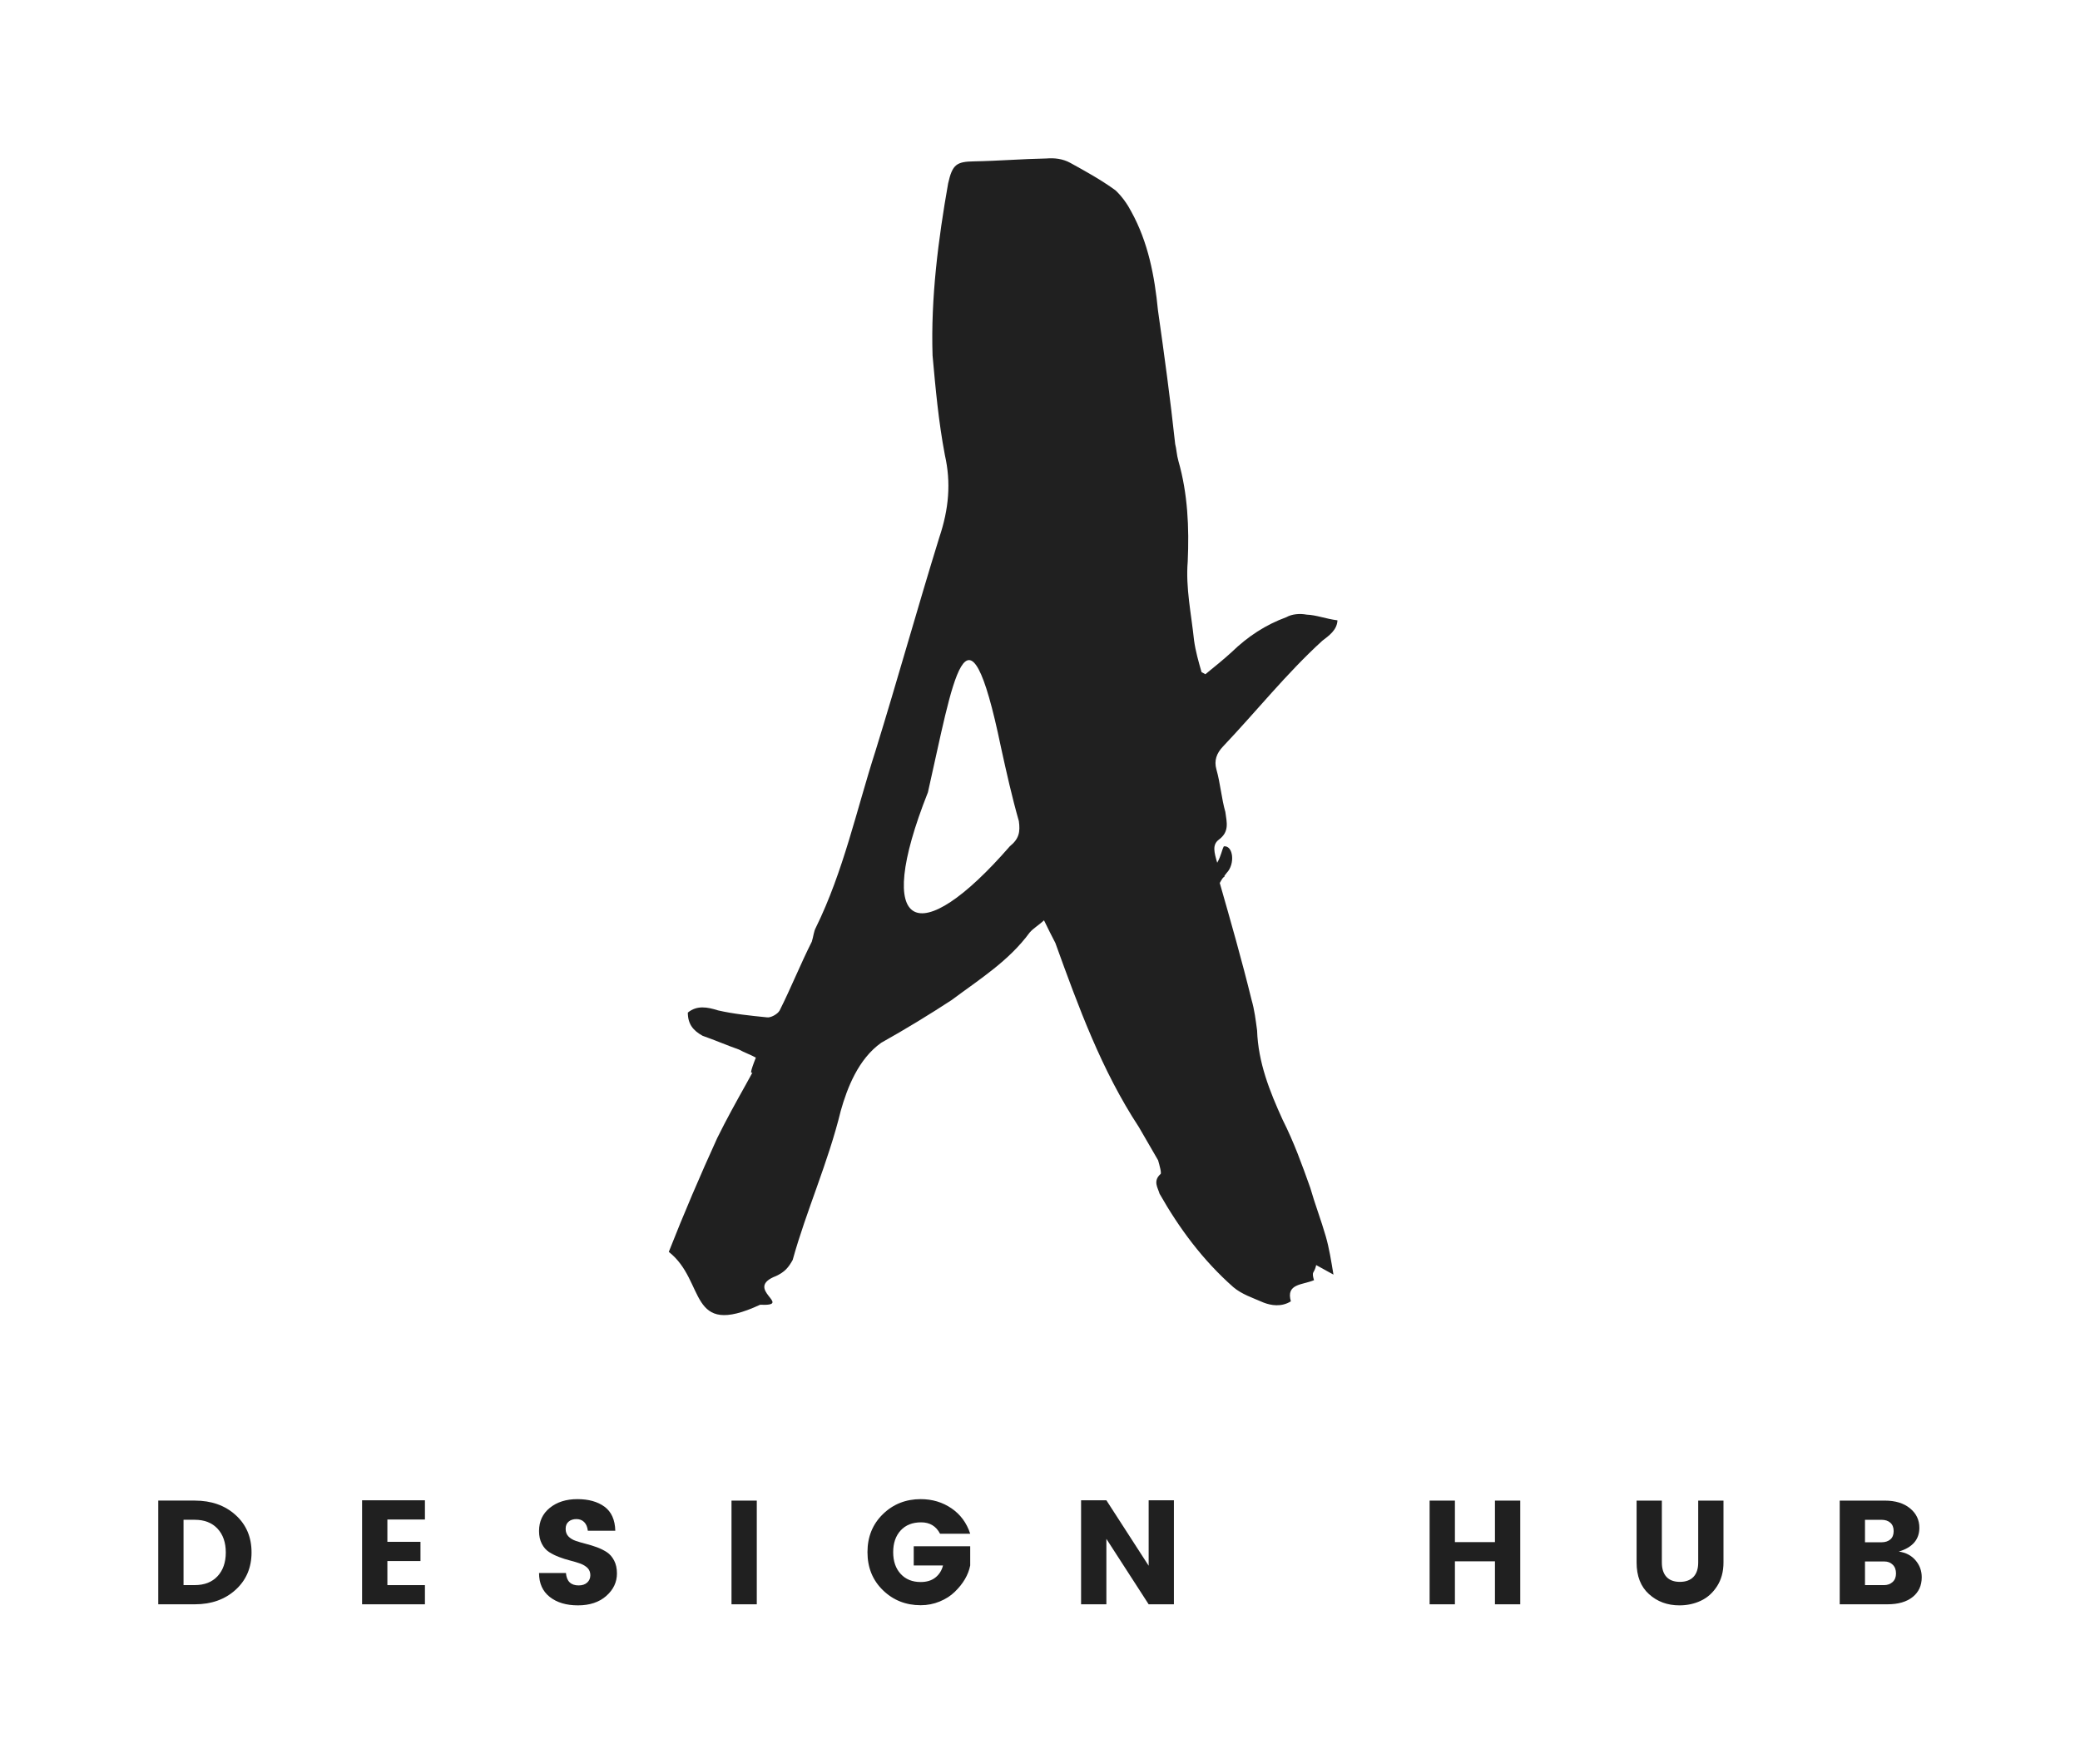 <svg width="92" height="78" viewBox="0 0 92 78" fill="none" xmlns="http://www.w3.org/2000/svg">
<g filter="url(#filter0_f_1_4440)">
<path d="M8.118 70.104H8.615C9.041 70.104 9.377 69.973 9.621 69.712C9.865 69.45 9.987 69.1 9.987 68.66C9.987 68.219 9.865 67.869 9.621 67.607C9.377 67.346 9.041 67.215 8.615 67.215H8.118V70.104ZM8.615 66.366C9.347 66.366 9.949 66.578 10.419 67.003C10.89 67.428 11.126 67.979 11.126 68.657C11.126 69.334 10.89 69.885 10.419 70.313C9.949 70.74 9.347 70.953 8.615 70.953H7V66.366H8.615Z" fill="#202020"/>
<path d="M18.795 66.353V67.203H17.134V68.19H18.598V69.04H17.134V70.105H18.795V70.953H16.015V66.353H18.795Z" fill="#202020"/>
<path d="M25.496 67.184C25.357 67.184 25.241 67.22 25.153 67.295C25.063 67.369 25.019 67.475 25.019 67.615C25.019 67.755 25.06 67.867 25.143 67.952C25.226 68.037 25.333 68.102 25.466 68.148C25.6 68.193 25.747 68.237 25.911 68.278C26.075 68.32 26.237 68.37 26.398 68.428C26.559 68.487 26.707 68.561 26.84 68.647C26.972 68.734 27.081 68.858 27.163 69.017C27.246 69.176 27.288 69.367 27.288 69.588C27.288 69.977 27.129 70.308 26.814 70.585C26.498 70.862 26.081 71 25.564 71C25.048 71 24.632 70.876 24.316 70.627C24 70.379 23.842 70.026 23.842 69.568H25.032C25.062 69.935 25.249 70.118 25.594 70.118C25.755 70.118 25.881 70.075 25.973 69.99C26.065 69.906 26.111 69.798 26.111 69.666C26.111 69.536 26.069 69.43 25.987 69.346C25.903 69.264 25.796 69.199 25.663 69.15C25.529 69.103 25.382 69.058 25.218 69.017C25.055 68.976 24.892 68.924 24.731 68.863C24.57 68.802 24.423 68.729 24.289 68.644C24.157 68.559 24.049 68.438 23.966 68.278C23.883 68.119 23.842 67.931 23.842 67.713C23.842 67.286 24.001 66.944 24.319 66.687C24.637 66.43 25.044 66.302 25.538 66.302C26.033 66.302 26.434 66.413 26.739 66.637C27.043 66.862 27.203 67.216 27.215 67.699H26C25.982 67.535 25.929 67.407 25.839 67.317C25.75 67.228 25.635 67.184 25.496 67.184Z" fill="#202020"/>
<path d="M32.355 70.953V66.367H33.473V70.953H32.355Z" fill="#202020"/>
<path d="M39.052 70.33C38.597 69.888 38.369 69.327 38.369 68.647C38.369 67.968 38.597 67.408 39.052 66.965C39.507 66.522 40.065 66.302 40.723 66.302C41.233 66.302 41.686 66.437 42.083 66.707C42.479 66.977 42.756 67.351 42.913 67.831H41.579C41.404 67.496 41.126 67.328 40.743 67.328C40.359 67.328 40.057 67.447 39.837 67.687C39.617 67.926 39.506 68.247 39.506 68.647C39.506 69.048 39.617 69.37 39.837 69.608C40.057 69.848 40.352 69.968 40.723 69.968C40.989 69.968 41.206 69.901 41.373 69.769C41.541 69.636 41.654 69.458 41.71 69.236H40.415V68.386H42.913V69.236C42.83 69.654 42.601 70.044 42.227 70.405C42.047 70.58 41.827 70.721 41.563 70.83C41.299 70.939 41.019 70.994 40.723 70.994C40.065 70.994 39.507 70.772 39.052 70.33Z" fill="#202020"/>
<path d="M50.806 66.353H51.923V70.953H50.806L48.936 68.059V70.953H47.817V66.353H48.936L50.806 69.248V66.353Z" fill="#202020"/>
<path d="M66.123 66.367H67.242V70.953H66.123V69.052H64.352V70.953H63.233V66.367H64.352V68.203H66.123V66.367Z" fill="#202020"/>
<path d="M72.388 69.105V66.367H73.505V69.105C73.505 69.379 73.573 69.591 73.708 69.739C73.843 69.886 74.041 69.961 74.302 69.961C74.564 69.961 74.765 69.886 74.905 69.739C75.044 69.591 75.113 69.379 75.113 69.105V66.367H76.231V69.105C76.231 69.51 76.136 69.859 75.947 70.153C75.757 70.447 75.518 70.662 75.227 70.797C74.937 70.933 74.623 71 74.283 71C73.751 71 73.302 70.835 72.936 70.503C72.57 70.173 72.388 69.706 72.388 69.105Z" fill="#202020"/>
<path d="M82.49 70.105H83.333C83.485 70.105 83.612 70.058 83.712 69.967C83.812 69.876 83.862 69.749 83.862 69.588C83.862 69.427 83.815 69.299 83.718 69.203C83.623 69.107 83.498 69.059 83.345 69.059H82.49V70.105ZM82.49 67.216V68.21H83.222C83.382 68.21 83.513 68.168 83.61 68.085C83.708 68.002 83.758 67.879 83.758 67.716C83.758 67.552 83.708 67.429 83.61 67.344C83.513 67.258 83.382 67.216 83.222 67.216H82.49ZM81.372 66.367H83.365C83.832 66.367 84.203 66.48 84.48 66.707C84.757 66.933 84.895 67.22 84.895 67.569C84.895 68.087 84.592 68.438 83.986 68.621C84.296 68.664 84.542 68.793 84.725 69.007C84.908 69.22 85 69.47 85 69.758C85 70.124 84.866 70.415 84.598 70.63C84.33 70.846 83.955 70.953 83.477 70.953H81.372V66.367Z" fill="#202020"/>
<path d="M44.666 37.428C45.074 37.098 45.131 36.796 45.065 36.315C44.763 35.26 44.508 34.121 44.273 33.047C42.764 25.776 42.154 30.158 41.043 35.041C38.586 41.235 40.62 42.08 44.666 37.428ZM54.471 28.846C55.201 28.139 55.987 27.629 56.895 27.297C57.142 27.155 57.493 27.126 57.794 27.183C58.231 27.2 58.637 27.369 59.157 27.435C59.139 27.868 58.778 28.114 58.485 28.34C56.893 29.794 55.575 31.455 54.089 33.021C53.813 33.313 53.691 33.634 53.803 34.03C53.973 34.624 54.029 35.321 54.199 35.913C54.266 36.395 54.379 36.79 53.904 37.14C53.611 37.366 53.705 37.696 53.838 38.157C54.027 37.817 54.037 37.6 54.132 37.431C54.548 37.383 54.642 38.212 54.254 38.609C54.206 38.693 54.141 38.712 54.159 38.778C54.093 38.797 54.046 38.882 53.951 39.052C54.423 40.7 54.932 42.48 55.356 44.213C55.489 44.675 55.536 45.089 55.602 45.57C55.648 46.984 56.157 48.264 56.733 49.525C57.235 50.524 57.584 51.493 57.953 52.529C58.16 53.255 58.434 53.961 58.642 54.686C58.793 55.214 58.878 55.76 58.98 56.372C58.726 56.231 58.47 56.09 58.215 55.95C58.186 56.1 58.139 56.185 58.091 56.27C58.045 56.355 58.081 56.487 58.12 56.618C57.608 56.836 56.87 56.763 57.096 57.554C56.67 57.818 56.215 57.733 55.894 57.611C55.403 57.396 54.929 57.246 54.551 56.926C53.207 55.74 52.159 54.329 51.289 52.795C51.214 52.531 50.987 52.239 51.327 51.928C51.393 51.909 51.28 51.513 51.224 51.316C50.94 50.826 50.656 50.336 50.373 49.847C48.718 47.324 47.708 44.546 46.679 41.703C46.518 41.392 46.358 41.081 46.178 40.704C45.951 40.913 45.704 41.055 45.544 41.242C44.615 42.507 43.336 43.3 42.095 44.227C41.129 44.859 40.031 45.53 38.979 46.117C37.966 46.833 37.473 48.115 37.188 49.125C36.627 51.425 35.66 53.556 35.061 55.724C34.872 56.063 34.711 56.252 34.332 56.432C32.845 57 35.145 57.769 33.62 57.705C30.392 59.199 31.246 56.672 29.581 55.366C30.245 53.679 30.975 51.972 31.724 50.331C32.133 49.501 32.559 48.737 32.986 47.972C33.649 46.784 32.891 48.142 33.432 46.775C33.176 46.634 32.939 46.559 32.684 46.418C32.126 46.221 31.634 46.006 31.075 45.809C30.65 45.574 30.423 45.282 30.423 44.783C30.83 44.452 31.285 44.537 31.758 44.686C32.448 44.845 33.187 44.919 33.925 44.994C34.078 45.021 34.389 44.861 34.484 44.691C34.986 43.692 35.404 42.645 35.907 41.646C35.982 41.41 35.992 41.193 36.087 41.023C37.31 38.533 37.89 35.8 38.725 33.207C39.693 30.077 40.577 26.9 41.545 23.771C41.972 22.507 42.068 21.339 41.794 20.133C41.511 18.644 41.38 17.184 41.248 15.724C41.166 13.179 41.499 10.589 41.937 8.109C42.126 7.27 42.307 7.148 43.093 7.136C44.162 7.117 45.213 7.029 46.283 7.009C46.633 6.98 47.002 7.017 47.343 7.205C48.024 7.58 48.705 7.956 49.338 8.417C49.632 8.69 49.877 9.048 50.038 9.359C50.785 10.714 51.068 12.202 51.218 13.728C51.501 15.716 51.763 17.638 51.98 19.644C52.036 19.843 52.045 20.124 52.122 20.388C52.536 21.839 52.601 23.318 52.534 24.835C52.438 26.004 52.692 27.144 52.814 28.322C52.88 28.802 53.013 29.263 53.145 29.726C53.23 29.772 53.23 29.772 53.315 29.819C53.722 29.489 54.129 29.158 54.471 28.846Z" fill="#202020"/>
</g>
<defs>
<filter id="filter0_f_1_4440" x="0" y="0" width="92" height="78" filterUnits="userSpaceOnUse" color-interpolation-filters="sRGB">
<feFlood flood-opacity="0" result="BackgroundImageFix"/>
<feBlend mode="normal" in="SourceGraphic" in2="BackgroundImageFix" result="shape"/>
<feGaussianBlur stdDeviation="3.5" result="effect1_foregroundBlur_1_4440"/>
</filter>
</defs>
</svg>
